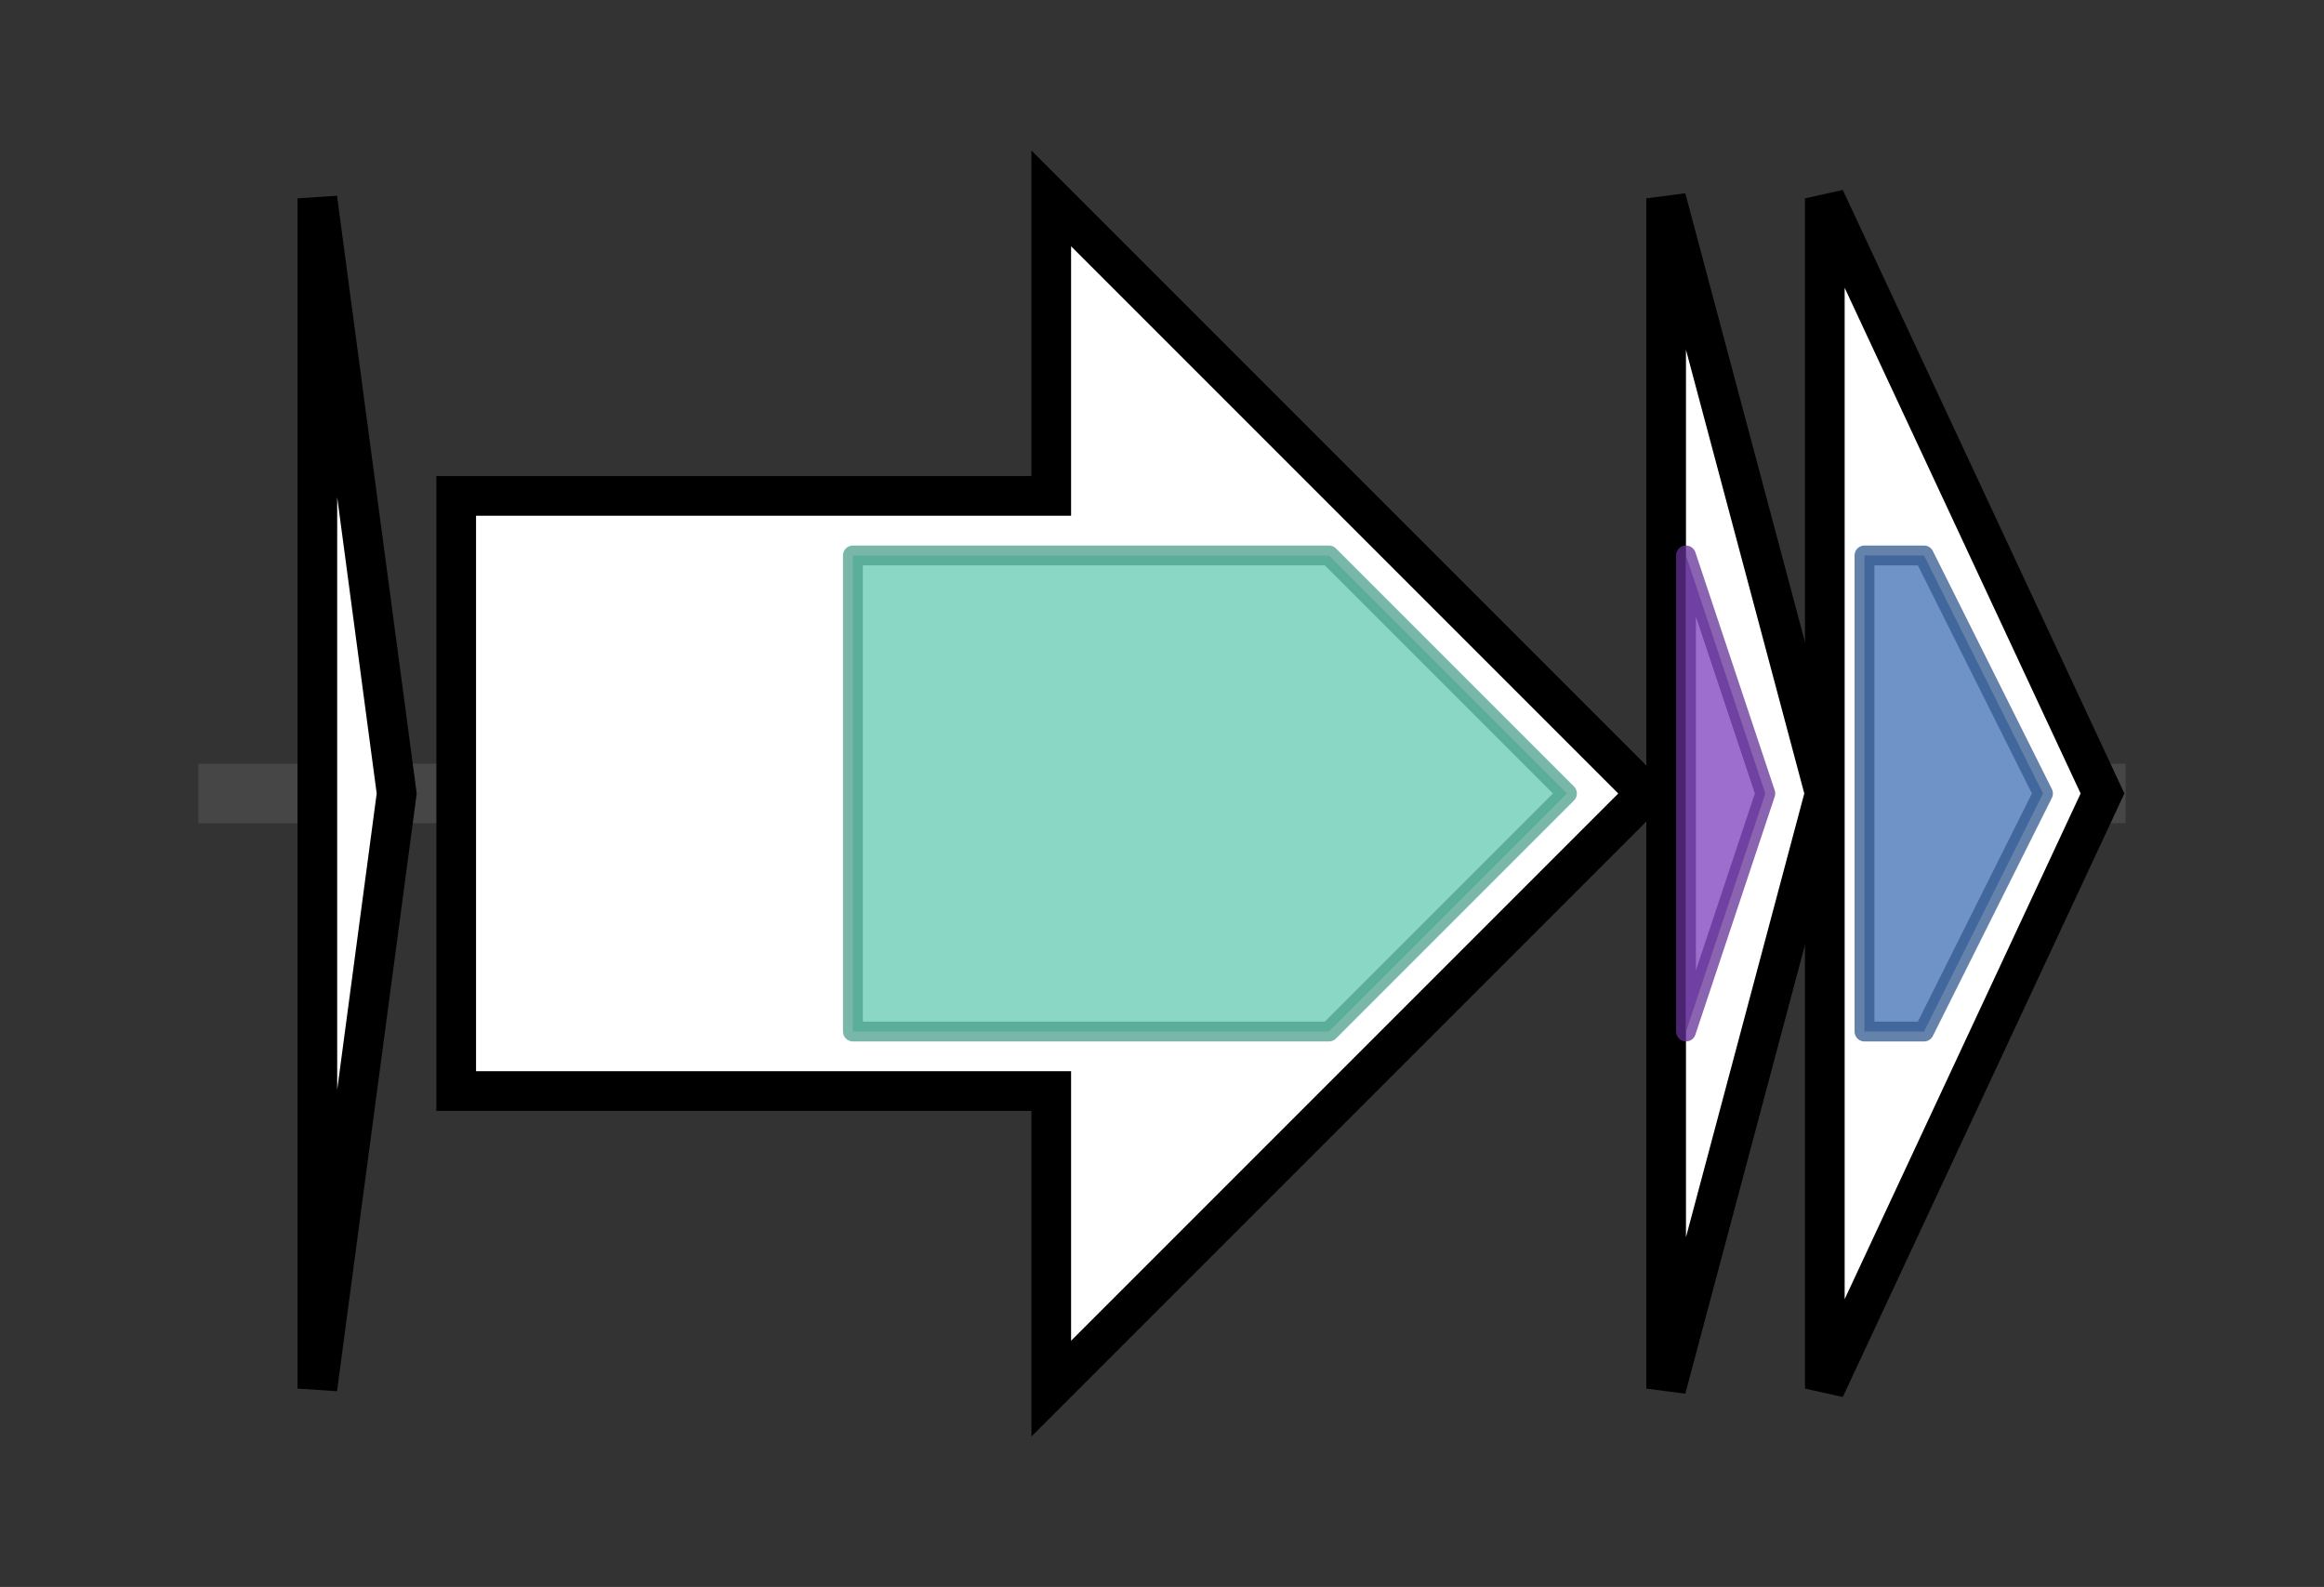 <svg version="1.1" baseProfile="full" xmlns="http://www.w3.org/2000/svg" width="117.167" height="80">
	<rect width="100%" height="100%" fill="#333333" stroke="none"/>
	<g>
		<line x1="10" y1="40.0" x2="107.167" y2="40.0" style="stroke:rgb(70,70,70); stroke-width:3 "/>
		<g>
			<title> (SCATT_RS37815)
lasso RiPP family leader peptide-containing protein</title>
			<polygon class=" (SCATT_RS37815)
lasso RiPP family leader peptide-containing protein" points="16,10 20,40 16,70" fill="rgb(255,255,255)" fill-opacity="1.0" stroke="rgb(0,0,0)" stroke-width="2"  />
		</g>
		<g>
			<title> (SCATT_RS00340)
asparagine synthase</title>
			<polygon class=" (SCATT_RS00340)
asparagine synthase" points="23,25 53,25 53,10 83,40 53,70 53,55 23,55" fill="rgb(255,255,255)" fill-opacity="1.0" stroke="rgb(0,0,0)" stroke-width="2"  />
			<g>
				<title>Asn_synthase (PF00733)
"Asparagine synthase"</title>
				<polygon class="PF00733" points="43,28 67,28 79,40 67,52 43,52" stroke-linejoin="round" width="38" height="24" fill="rgb(97,201,176)" stroke="rgb(77,160,140)" stroke-width="1" opacity="0.75" />
			</g>
		</g>
		<g>
			<title> (SCATT_RS00345)
lasso peptide biosynthesis PqqD family chaperone</title>
			<polygon class=" (SCATT_RS00345)
lasso peptide biosynthesis PqqD family chaperone" points="84,10 92,40 84,70" fill="rgb(255,255,255)" fill-opacity="1.0" stroke="rgb(0,0,0)" stroke-width="2"  />
			<g>
				<title>PqqD (PF05402)
"Coenzyme PQQ synthesis protein D (PqqD)"</title>
				<polygon class="PF05402" points="85,28 85,28 89,40 85,52 85,52" stroke-linejoin="round" width="6" height="24" fill="rgb(124,62,188)" stroke="rgb(99,49,150)" stroke-width="1" opacity="0.75" />
			</g>
		</g>
		<g>
			<title> (SCATT_RS00350)
lasso peptide biosynthesis B2 protein</title>
			<polygon class=" (SCATT_RS00350)
lasso peptide biosynthesis B2 protein" points="92,10 106,40 92,70" fill="rgb(255,255,255)" fill-opacity="1.0" stroke="rgb(0,0,0)" stroke-width="2"  />
			<g>
				<title>Transglut_core3 (PF13471)
"Transglutaminase-like superfamily"</title>
				<polygon class="PF13471" points="94,28 97,28 103,40 97,52 94,52" stroke-linejoin="round" width="11" height="24" fill="rgb(63,111,179)" stroke="rgb(50,88,143)" stroke-width="1" opacity="0.75" />
			</g>
		</g>
	</g>
</svg>
